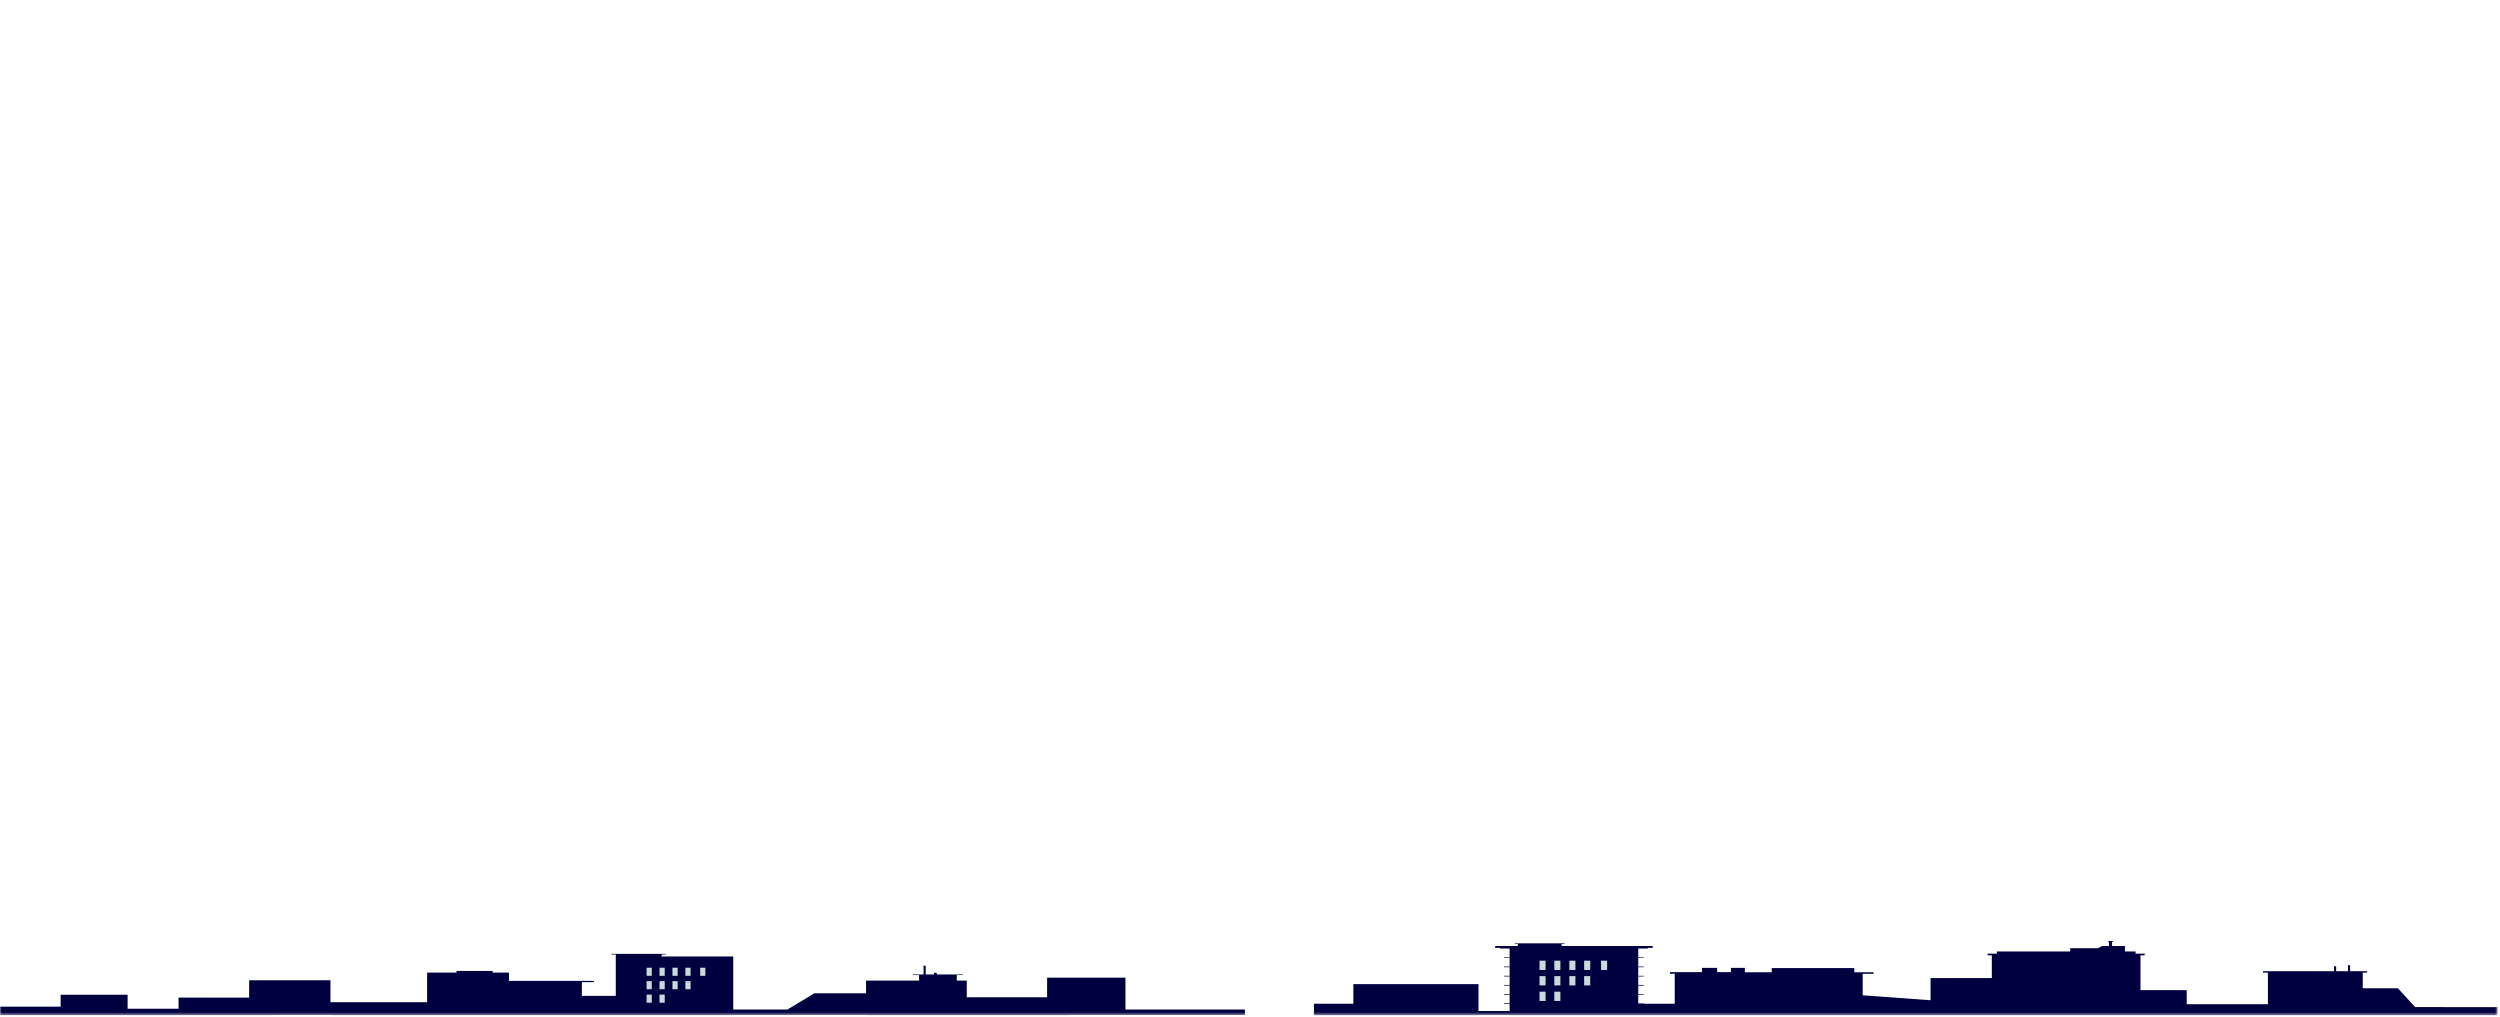 <svg width="767" height="312" viewBox="0 0 767 312" fill="none" xmlns="http://www.w3.org/2000/svg">
<mask id="mask0_1526_8760" style="mask-type:alpha" maskUnits="userSpaceOnUse" x="0" y="0" width="767" height="312">
<rect width="766.259" height="311.47" fill="#C4C4C4"/>
</mask>
<g mask="url(#mask0_1526_8760)">
<path d="M345.289 299.94H321.248V305.963H296.603V300.839H293.537V299.147H295.392V298.969H287.41V298.45H286.545V298.969H284V296.258H283.355V298.969H280.029V299.147H281.969V300.839H265.701V304.742H249.862L241.595 309.717H224.956V293.446H202.986V292.85H204.237V292.653H187.578V292.85H188.918V293.446V294.393V305.54H178.516V301.31H182.227V300.935H156.156V298.397H151.149V297.878H140.057V298.397H131.035V307.482H101.383V300.738H76.437V306.064H54.773V309.472H39.149V305.189H18.604V308.847H0V311.433H18.604H24.861H35.133H39.149H83.689V311.409H87.615H101.383V311.433H140.057H151.149H156.156H175.58H188.918H206.267H224.956V311.409H265.701V311.433H290.991H296.603H328.41V311.409H381.932V309.717H345.289V299.94Z" fill="#000040"/>
<path d="M740.954 308.972L735.683 303.204H724.89V298.397H726.231V297.974H721.009V296.133H720.359V297.974H716.728V296.455H716.083V297.974H694.288V298.397H695.789V308.097H670.883V303.771H656.7V293.1H657.995V292.576H655.189V291.908H651.934V290.899V290.235H647.983V289.034H647.713C648.098 289.034 648.393 288.952 648.393 288.865C648.393 288.779 648.008 288.692 647.528 288.692C647.048 288.692 646.668 288.793 646.668 288.865C646.668 288.938 646.963 289.014 647.348 289.034H647.033V290.235H644.942L643.647 290.899H635.145V291.908H612.64V292.576H609.794V293.1H611.089V300.065H592.295V306.876L571.475 305.362V298.772H568.9H574.816V298.291H568.9V296.994H543.564V298.291H535.322V296.941H531.046V298.253H526.815V296.941H522.154V298.253H512.317V298.734H543.564H513.807V307.948H504.305V307.847H502.615V305.237H504.3V305.035H502.615V302.401H504.3V302.18H502.615V299.57H504.3V299.368H502.615V296.734H504.3V296.532H502.615V293.922H504.3V293.72H502.615V291.009H505.55V290.812H507.051V290.24H479.109V289.591H480.015V289.418H464.756V289.591H465.666V290.24H458.715V290.812H460.215V291.009H463.151V293.72H461.425V293.922H463.151V296.532H461.425V296.734H463.151V299.368H461.425V299.57H463.151V302.18H461.425V302.382H463.151V305.016H461.425V305.218H463.151V307.828H461.425V308.025H463.151V310.169H453.604V301.93H415.21V307.948H403.122V311.457H453.604V311.428H463.141V311.457H615.585H650.458H766.26V308.991L740.954 308.972Z" fill="#000040"/>
<path d="M199.966 296.893H198.365V299.378H199.966V296.893Z" fill="#C7DBD9"/>
<path d="M203.937 296.893H202.337V299.378H203.937V296.893Z" fill="#C7DBD9"/>
<path d="M207.907 296.893H206.312V299.378H207.907V296.893Z" fill="#C7DBD9"/>
<path d="M211.879 296.893H210.278V299.378H211.879V296.893Z" fill="#C7DBD9"/>
<path d="M199.966 301.012H198.365V303.497H199.966V301.012Z" fill="#C7DBD9"/>
<path d="M203.937 301.012H202.337V303.497H203.937V301.012Z" fill="#C7DBD9"/>
<path d="M207.908 301.012H206.312V303.497H207.908V301.012Z" fill="#C7DBD9"/>
<path d="M211.879 301.012H210.278V303.497H211.879V301.012Z" fill="#C7DBD9"/>
<path d="M199.966 305.141H198.365V307.631H199.966V305.141Z" fill="#C7DBD9"/>
<path d="M203.937 305.141H202.337V307.631H203.937V305.141Z" fill="#C7DBD9"/>
<path d="M216.409 296.893H214.813V299.378H216.409V296.893Z" fill="#C7DBD9"/>
<path d="M474.186 294.735H472.32V297.59H474.186V294.735Z" fill="#C7DBD9"/>
<path d="M478.732 294.735H476.866V297.59H478.732V294.735Z" fill="#C7DBD9"/>
<path d="M483.338 294.735H481.473V297.59H483.338V294.735Z" fill="#C7DBD9"/>
<path d="M487.878 294.735H486.013V297.59H487.878V294.735Z" fill="#C7DBD9"/>
<path d="M474.186 299.474H472.32V302.329H474.186V299.474Z" fill="#C7DBD9"/>
<path d="M478.732 299.474H476.866V302.329H478.732V299.474Z" fill="#C7DBD9"/>
<path d="M483.338 299.474H481.473V302.329H483.338V299.474Z" fill="#C7DBD9"/>
<path d="M487.878 299.474H486.013V302.329H487.878V299.474Z" fill="#C7DBD9"/>
<path d="M474.186 304.242H472.32V307.097H474.186V304.242Z" fill="#C7DBD9"/>
<path d="M478.732 304.242H476.866V307.097H478.732V304.242Z" fill="#C7DBD9"/>
<path d="M493.07 294.735H491.205V297.59H493.07V294.735Z" fill="#C7DBD9"/>
</g>
</svg>

